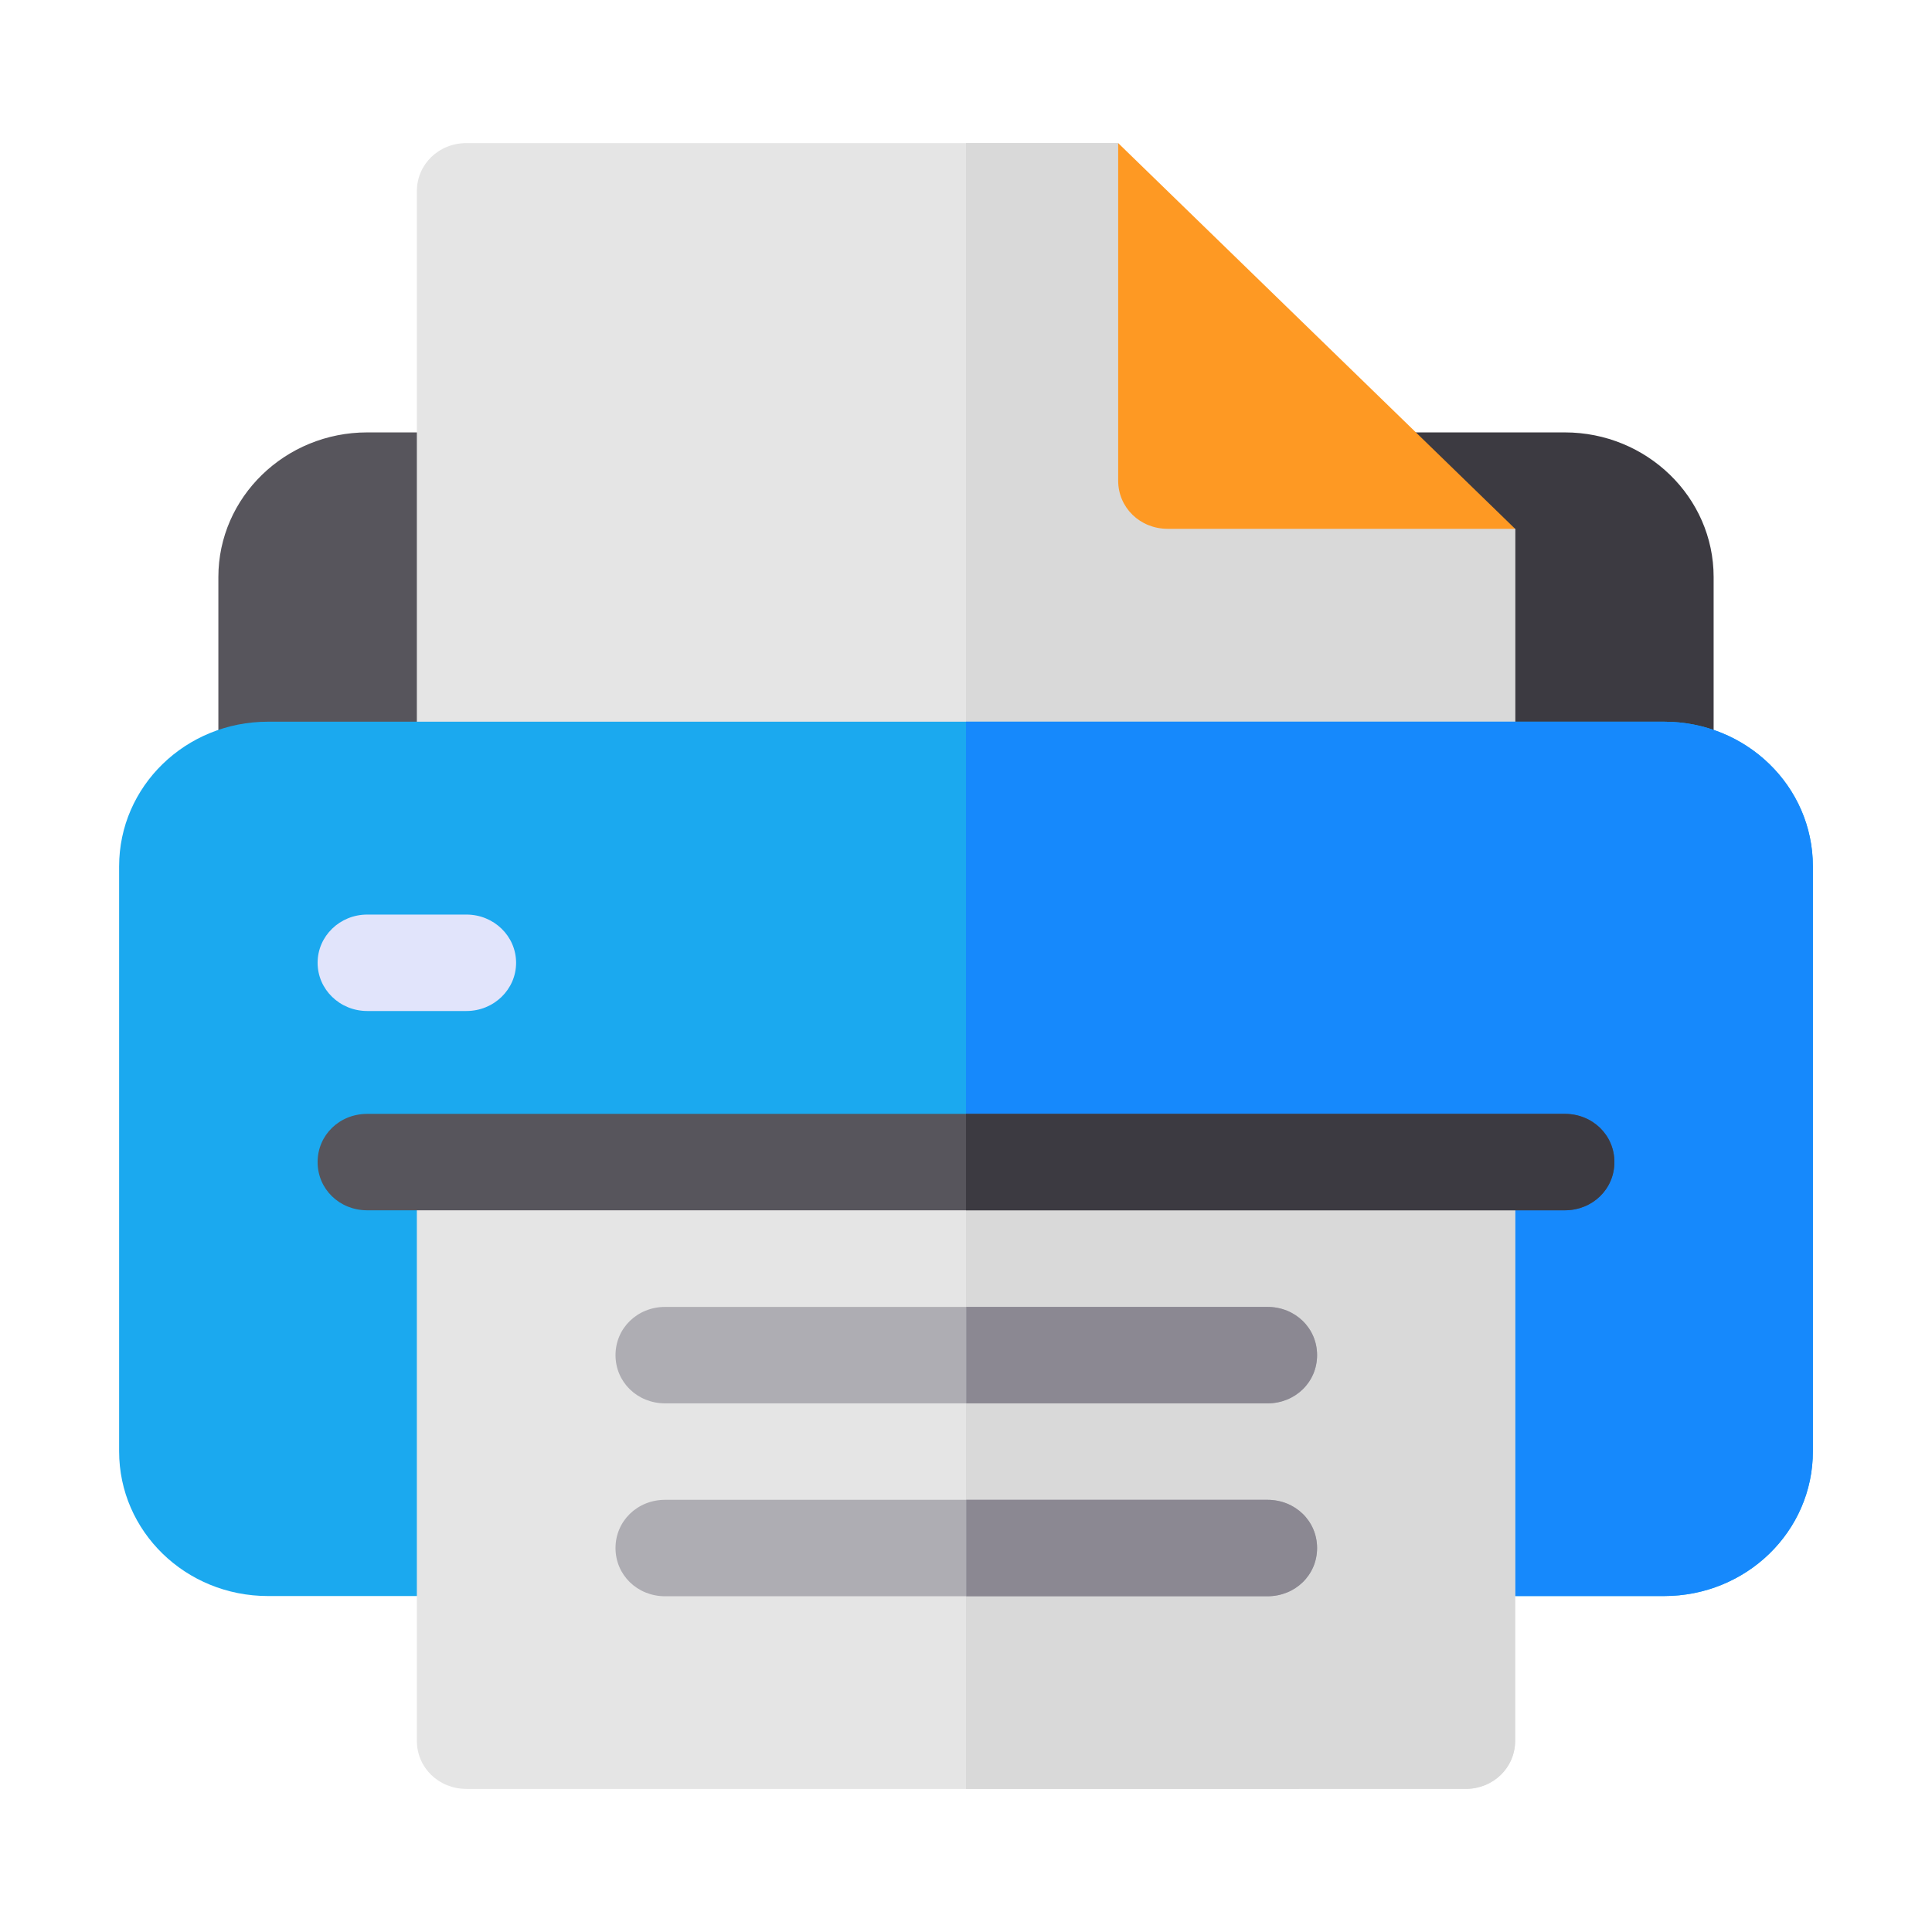 <?xml version="1.0" encoding="UTF-8" standalone="no"?>
<svg
   xmlns:dc="http://purl.org/dc/elements/1.1/"
   xmlns:cc="http://creativecommons.org/ns#"
   xmlns:rdf="http://www.w3.org/1999/02/22-rdf-syntax-ns#"
   xmlns:svg="http://www.w3.org/2000/svg"
   xmlns="http://www.w3.org/2000/svg"
   xmlns:sodipodi="http://sodipodi.sourceforge.net/DTD/sodipodi-0.dtd"
   xmlns:inkscape="http://www.inkscape.org/namespaces/inkscape"
   version="1.1"
   id="Capa_1"
   x="0px"
   y="0px"
   viewBox="0 0 512 512"
   style="enable-background:new 0 0 512 512;"
   xml:space="preserve"
   sodipodi:docname="001-printer.svg"
   inkscape:version="1.0.1 (3bc2e813f5, 2020-09-07)"><defs
   id="defs71" /><sodipodi:namedview
   pagecolor="#ffffff"
   bordercolor="#666666"
   borderopacity="1"
   objecttolerance="10"
   gridtolerance="10"
   guidetolerance="10"
   inkscape:pageopacity="0"
   inkscape:pageshadow="2"
   inkscape:window-width="1920"
   inkscape:window-height="1015"
   id="namedview69"
   showgrid="false"
   inkscape:zoom="0.82519531"
   inkscape:cx="305.5868"
   inkscape:cy="314.22099"
   inkscape:window-x="0"
   inkscape:window-y="0"
   inkscape:window-maximized="1"
   inkscape:current-layer="Capa_1" />
<path
   style="fill:#57555c;stroke-width:0.864"
   d="m 123.621,216.814 h -52.601 c -7.269,0 -13.15,-5.715 -13.15,-12.778 v -51.112 c 0,-21.138 17.697,-38.334 39.451,-38.334 h 26.301 c 7.269,0 13.15,5.715 13.15,12.778 v 76.668 c 0,7.063 -5.882,12.778 -13.15,12.778 z"
   id="path2" />
<path
   style="fill:#3c3a41;stroke-width:0.864"
   d="m 454.13,204.036 c 0,7.063 -5.882,12.778 -13.15,12.778 h -52.601 c -7.269,0 -13.15,-5.715 -13.15,-12.778 l -26.3,-76.668 c 0,-7.063 5.882,-12.778 13.15,-12.778 h 52.601 c 21.754,0 39.451,17.196 39.451,38.334 z"
   id="path4" />
<path
   style="fill:#e5e5e5;stroke-width:0.864"
   d="m 401.529,140.146 v 63.89 c 0,7.155 -5.785,12.778 -13.15,12.778 H 123.621 c -7.365,0 -13.15,-5.623 -13.15,-12.778 V 50.7 c 0,-7.157 5.785,-12.778 13.15,-12.778 h 172.707 l 26.3,76.668 z"
   id="path6" />
<path
   style="fill:#d9d9d9;stroke-width:0.864"
   d="M 388.379,216.814 H 256 V 37.922 h 40.327 l 26.3,76.668 78.901,25.556 v 63.89 c 0,7.155 -5.785,12.778 -13.15,12.778 z"
   id="path8" />
<path
   style="fill:#1ba9ef;stroke-width:0.864"
   d="M 440.98,191.258 H 71.02 c -21.83,0 -39.451,17.122 -39.451,38.334 v 155.04 c 0,21.211 17.62,38.334 39.451,38.334 h 369.96 c 21.83,0 39.451,-17.123 39.451,-38.334 v -155.04 c 0,-21.212 -17.62,-38.334 -39.451,-38.334 z"
   id="path10" />
<path
   style="fill:#fe9923;stroke-width:0.864"
   d="m 296.327,127.368 c 0,7.155 5.785,12.778 13.15,12.778 h 92.052 L 296.327,37.922 Z"
   id="path12" />
<path
   style="fill:#1689fc;stroke-width:0.864"
   d="m 480.431,229.592 v 155.04 c 0,21.211 -17.62,38.334 -39.451,38.334 H 256 V 191.258 h 184.98 c 21.83,0 39.451,17.122 39.451,38.334 z"
   id="path14" />
<path
   style="fill:#e1e4fb;stroke-width:0.864"
   d="M 123.621,267.926 H 97.32 c -7.269,0 -13.15,-5.715 -13.15,-12.778 0,-7.063 5.882,-12.778 13.15,-12.778 h 26.301 c 7.269,0 13.15,5.715 13.15,12.778 0,7.063 -5.882,12.778 -13.15,12.778 z"
   id="path16" />
<path
   style="fill:#e5e5e5;stroke-width:0.864"
   d="m 401.529,310.519 v 150.781 c 0,7.155 -5.785,12.778 -13.15,12.778 H 123.621 c -7.365,0 -13.15,-5.623 -13.15,-12.778 V 310.519 Z"
   id="path18" />
<path
   style="fill:#d9d9d9;stroke-width:0.864"
   d="m 401.529,310.519 v 150.781 c 0,7.155 -5.785,12.778 -13.15,12.778 H 256 V 310.519 Z"
   id="path20" />
<g
   id="g26"
   transform="matrix(0.877,0,0,0.852,31.569,37.922)">
	<path
   style="fill:#aeadb3"
   d="m 362,377 c 0,8.399 -6.599,15 -15,15 H 165 c -8.401,0 -15,-6.601 -15,-15 0,-8.401 6.599,-15 15,-15 h 182 c 8.401,0 15,6.599 15,15 z"
   id="path22" />
	<path
   style="fill:#aeadb3"
   d="m 362,437 c 0,8.399 -6.599,15 -15,15 H 165 c -8.401,0 -15,-6.601 -15,-15 0,-8.401 6.599,-15 15,-15 h 182 c 8.401,0 15,6.599 15,15 z"
   id="path24" />
</g>
<g
   id="g32"
   transform="matrix(0.877,0,0,0.852,31.569,37.922)">
	<path
   style="fill:#8b8892"
   d="m 362,437 c 0,8.399 -6.599,15 -15,15 h -91 v -30 h 91 c 8.401,0 15,6.599 15,15 z"
   id="path28" />
	<path
   style="fill:#8b8892"
   d="m 362,377 c 0,8.399 -6.599,15 -15,15 h -91 v -30 h 91 c 8.401,0 15,6.599 15,15 z"
   id="path30" />
</g>
<path
   style="fill:#57555c;stroke-width:0.864"
   d="m 427.83,307.964 c 0,7.155 -5.785,12.778 -13.15,12.778 H 97.32 c -7.365,0 -13.15,-5.623 -13.15,-12.778 0,-7.157 5.785,-12.778 13.15,-12.778 H 414.68 c 7.365,0 13.15,5.621 13.15,12.778 z"
   id="path34" />
<path
   style="fill:#3c3a41;stroke-width:0.864"
   d="m 427.83,307.964 c 0,7.155 -5.785,12.778 -13.15,12.778 H 256 v -25.556 h 158.68 c 7.365,0 13.15,5.621 13.15,12.778 z"
   id="path36" />
<g
   id="g38"
   transform="matrix(0.877,0,0,0.852,31.569,37.922)">
</g>
<g
   id="g40"
   transform="matrix(0.877,0,0,0.852,31.569,37.922)">
</g>
<g
   id="g42"
   transform="matrix(0.877,0,0,0.852,31.569,37.922)">
</g>
<g
   id="g44"
   transform="matrix(0.877,0,0,0.852,31.569,37.922)">
</g>
<g
   id="g46"
   transform="matrix(0.877,0,0,0.852,31.569,37.922)">
</g>
<g
   id="g48"
   transform="matrix(0.877,0,0,0.852,31.569,37.922)">
</g>
<g
   id="g50"
   transform="matrix(0.877,0,0,0.852,31.569,37.922)">
</g>
<g
   id="g52"
   transform="matrix(0.877,0,0,0.852,31.569,37.922)">
</g>
<g
   id="g54"
   transform="matrix(0.877,0,0,0.852,31.569,37.922)">
</g>
<g
   id="g56"
   transform="matrix(0.877,0,0,0.852,31.569,37.922)">
</g>
<g
   id="g58"
   transform="matrix(0.877,0,0,0.852,31.569,37.922)">
</g>
<g
   id="g60"
   transform="matrix(0.877,0,0,0.852,31.569,37.922)">
</g>
<g
   id="g62"
   transform="matrix(0.877,0,0,0.852,31.569,37.922)">
</g>
<g
   id="g64"
   transform="matrix(0.877,0,0,0.852,31.569,37.922)">
</g>
<g
   id="g66"
   transform="matrix(0.877,0,0,0.852,31.569,37.922)">
</g>
</svg>
